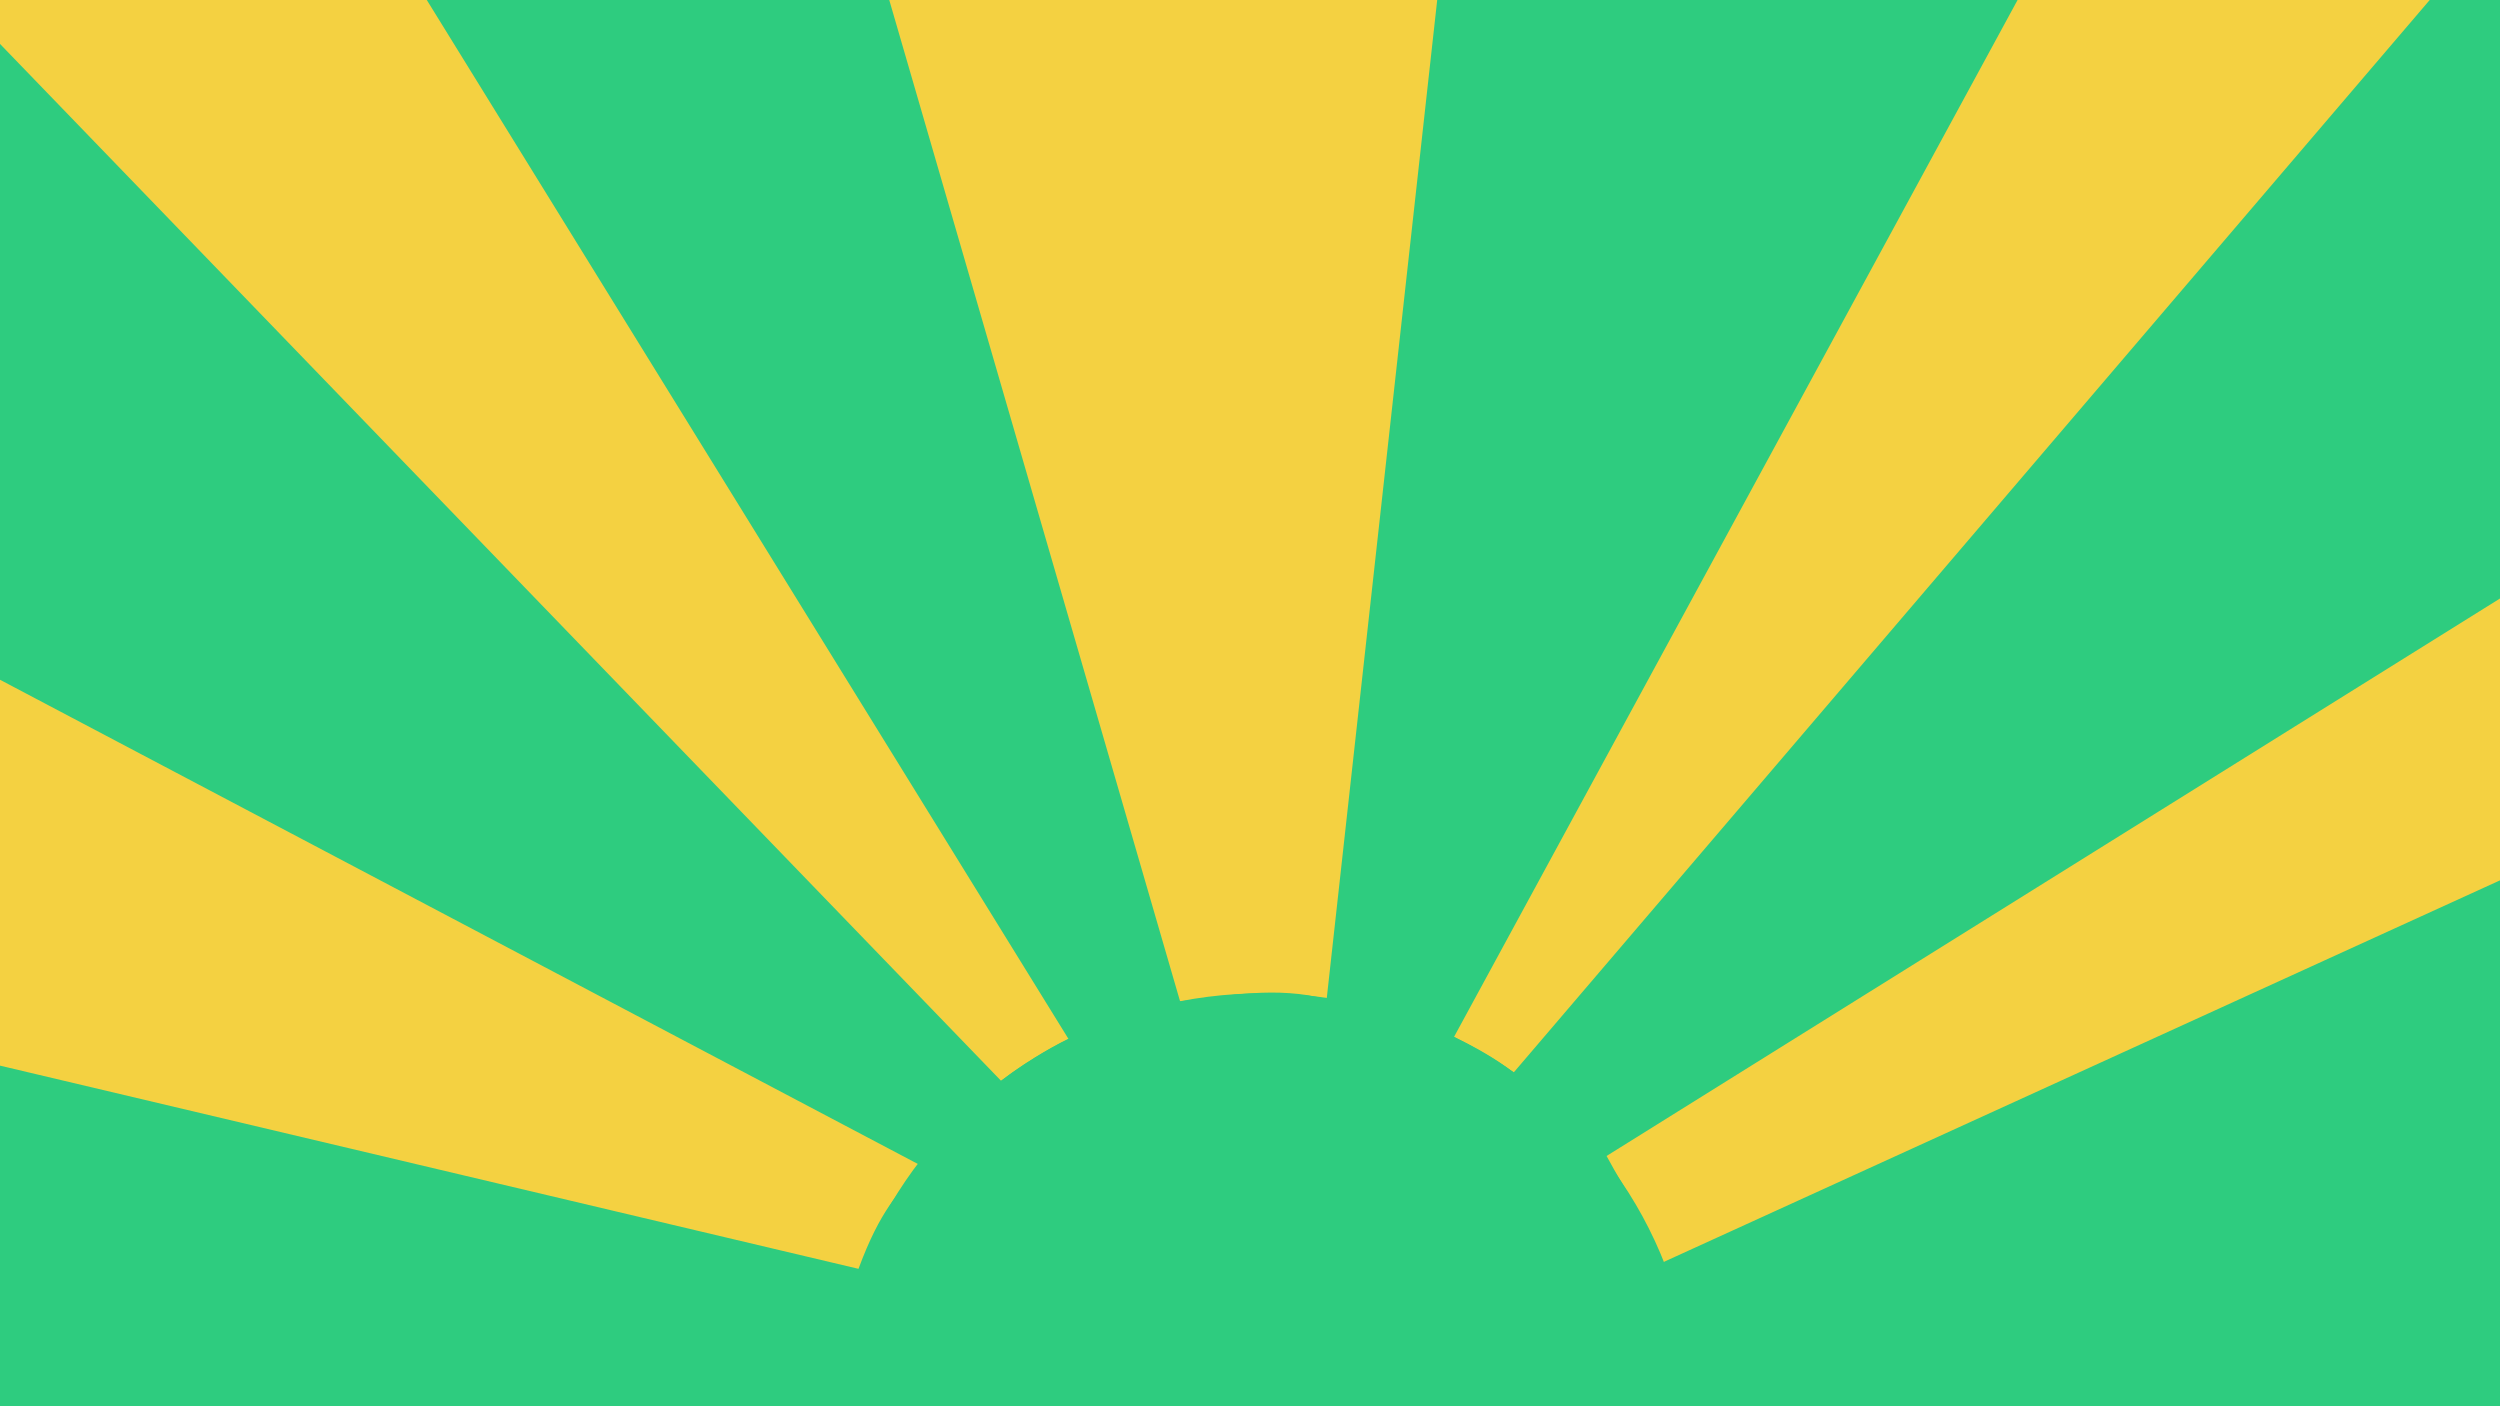 <?xml version="1.0" encoding="UTF-8" standalone="no"?>
<!-- Created with Inkscape (http://www.inkscape.org/) -->

<svg
   xmlns:dc="http://purl.org/dc/elements/1.1/"
   xmlns:cc="http://creativecommons.org/ns#"
   xmlns:rdf="http://www.w3.org/1999/02/22-rdf-syntax-ns#"
   xmlns:svg="http://www.w3.org/2000/svg"
   xmlns="http://www.w3.org/2000/svg"
   xmlns:sodipodi="http://sodipodi.sourceforge.net/DTD/sodipodi-0.dtd"
   xmlns:inkscape="http://www.inkscape.org/namespaces/inkscape"
   width="1920"
   height="1080"
   id="svg7468"
   version="1.1"
   inkscape:version="0.91 r13725"
   viewBox="0 0 1920 1080"
   sodipodi:docname="fondsun.svg">
  <defs
     id="defs7470" />
  <sodipodi:namedview
     id="base"
     pagecolor="#ffffff"
     bordercolor="#666666"
     borderopacity="1.0"
     inkscape:pageopacity="0.0"
     inkscape:pageshadow="2"
     inkscape:zoom="0.50913505"
     inkscape:cx="949.84914"
     inkscape:cy="1040.809"
     inkscape:document-units="px"
     inkscape:current-layer="layer1"
     showgrid="false"
     inkscape:window-width="1366"
     inkscape:window-height="715"
     inkscape:window-x="-8"
     inkscape:window-y="-8"
     inkscape:window-maximized="1" />
  <g
     id="layer1"
     inkscape:label="Layer 1"
     inkscape:groupmode="layer">
    <rect
       style="fill:#f1c40f;fill-opacity:0.788;stroke:none;stroke-width:12.8;stroke-miterlimit:4;stroke-dasharray:none;stroke-opacity:1;opacity:1"
       id="rect6470"
       width="1951.571"
       height="1454.761"
       x="-1936.639"
       y="-1187.153"
       transform="scale(-1,-1)" />
    <ellipse
       style="fill:#2ecc7f;fill-opacity:1;stroke:none;stroke-width:12.8;stroke-miterlimit:4;stroke-dasharray:none;stroke-opacity:1"
       id="path6468"
       cx="970.117"
       cy="1087.138"
       rx="330.408"
       ry="324.29" />
    <path
       style="fill:#2ecc7f;fill-opacity:1;fill-rule:evenodd;stroke:none;stroke-width:1px;stroke-linecap:butt;stroke-linejoin:miter;stroke-opacity:1"
       d="m 643.378,1137.76 -769.476,55.454 -6.176,-406.121 791.593,187.365 c 17.371,-46.744 29.81,-55.24 46.634,-79.981 l -881.458,-465.012 30.879,-545.535 913.492,946.174 c 15.614,-12.163 36.078,-24.786 51.673,-32.296 L 83.882,-394.899 571.775,-382.776 906.313,769.059 c 37.49,-4.443 73.64,-11.734 112.556,-1.76 l 127.261,-1150.075 611.41,0 -640.798,1179.007 c 16.176,8.041 31.873,16.658 45.754,27.454 l 854.43,-1000.371 0,575.843 -783.081,488.63 c 14.695,27.464 35.663,57.437 42.796,81.876 l 758.812,-346.231 -49.407,569.781 -1068.424,60.615 z"
       id="path6472"
       inkscape:connector-curvature="0"
       sodipodi:nodetypes="ccccccccccccccccccccccccc" />
  </g>
</svg>
